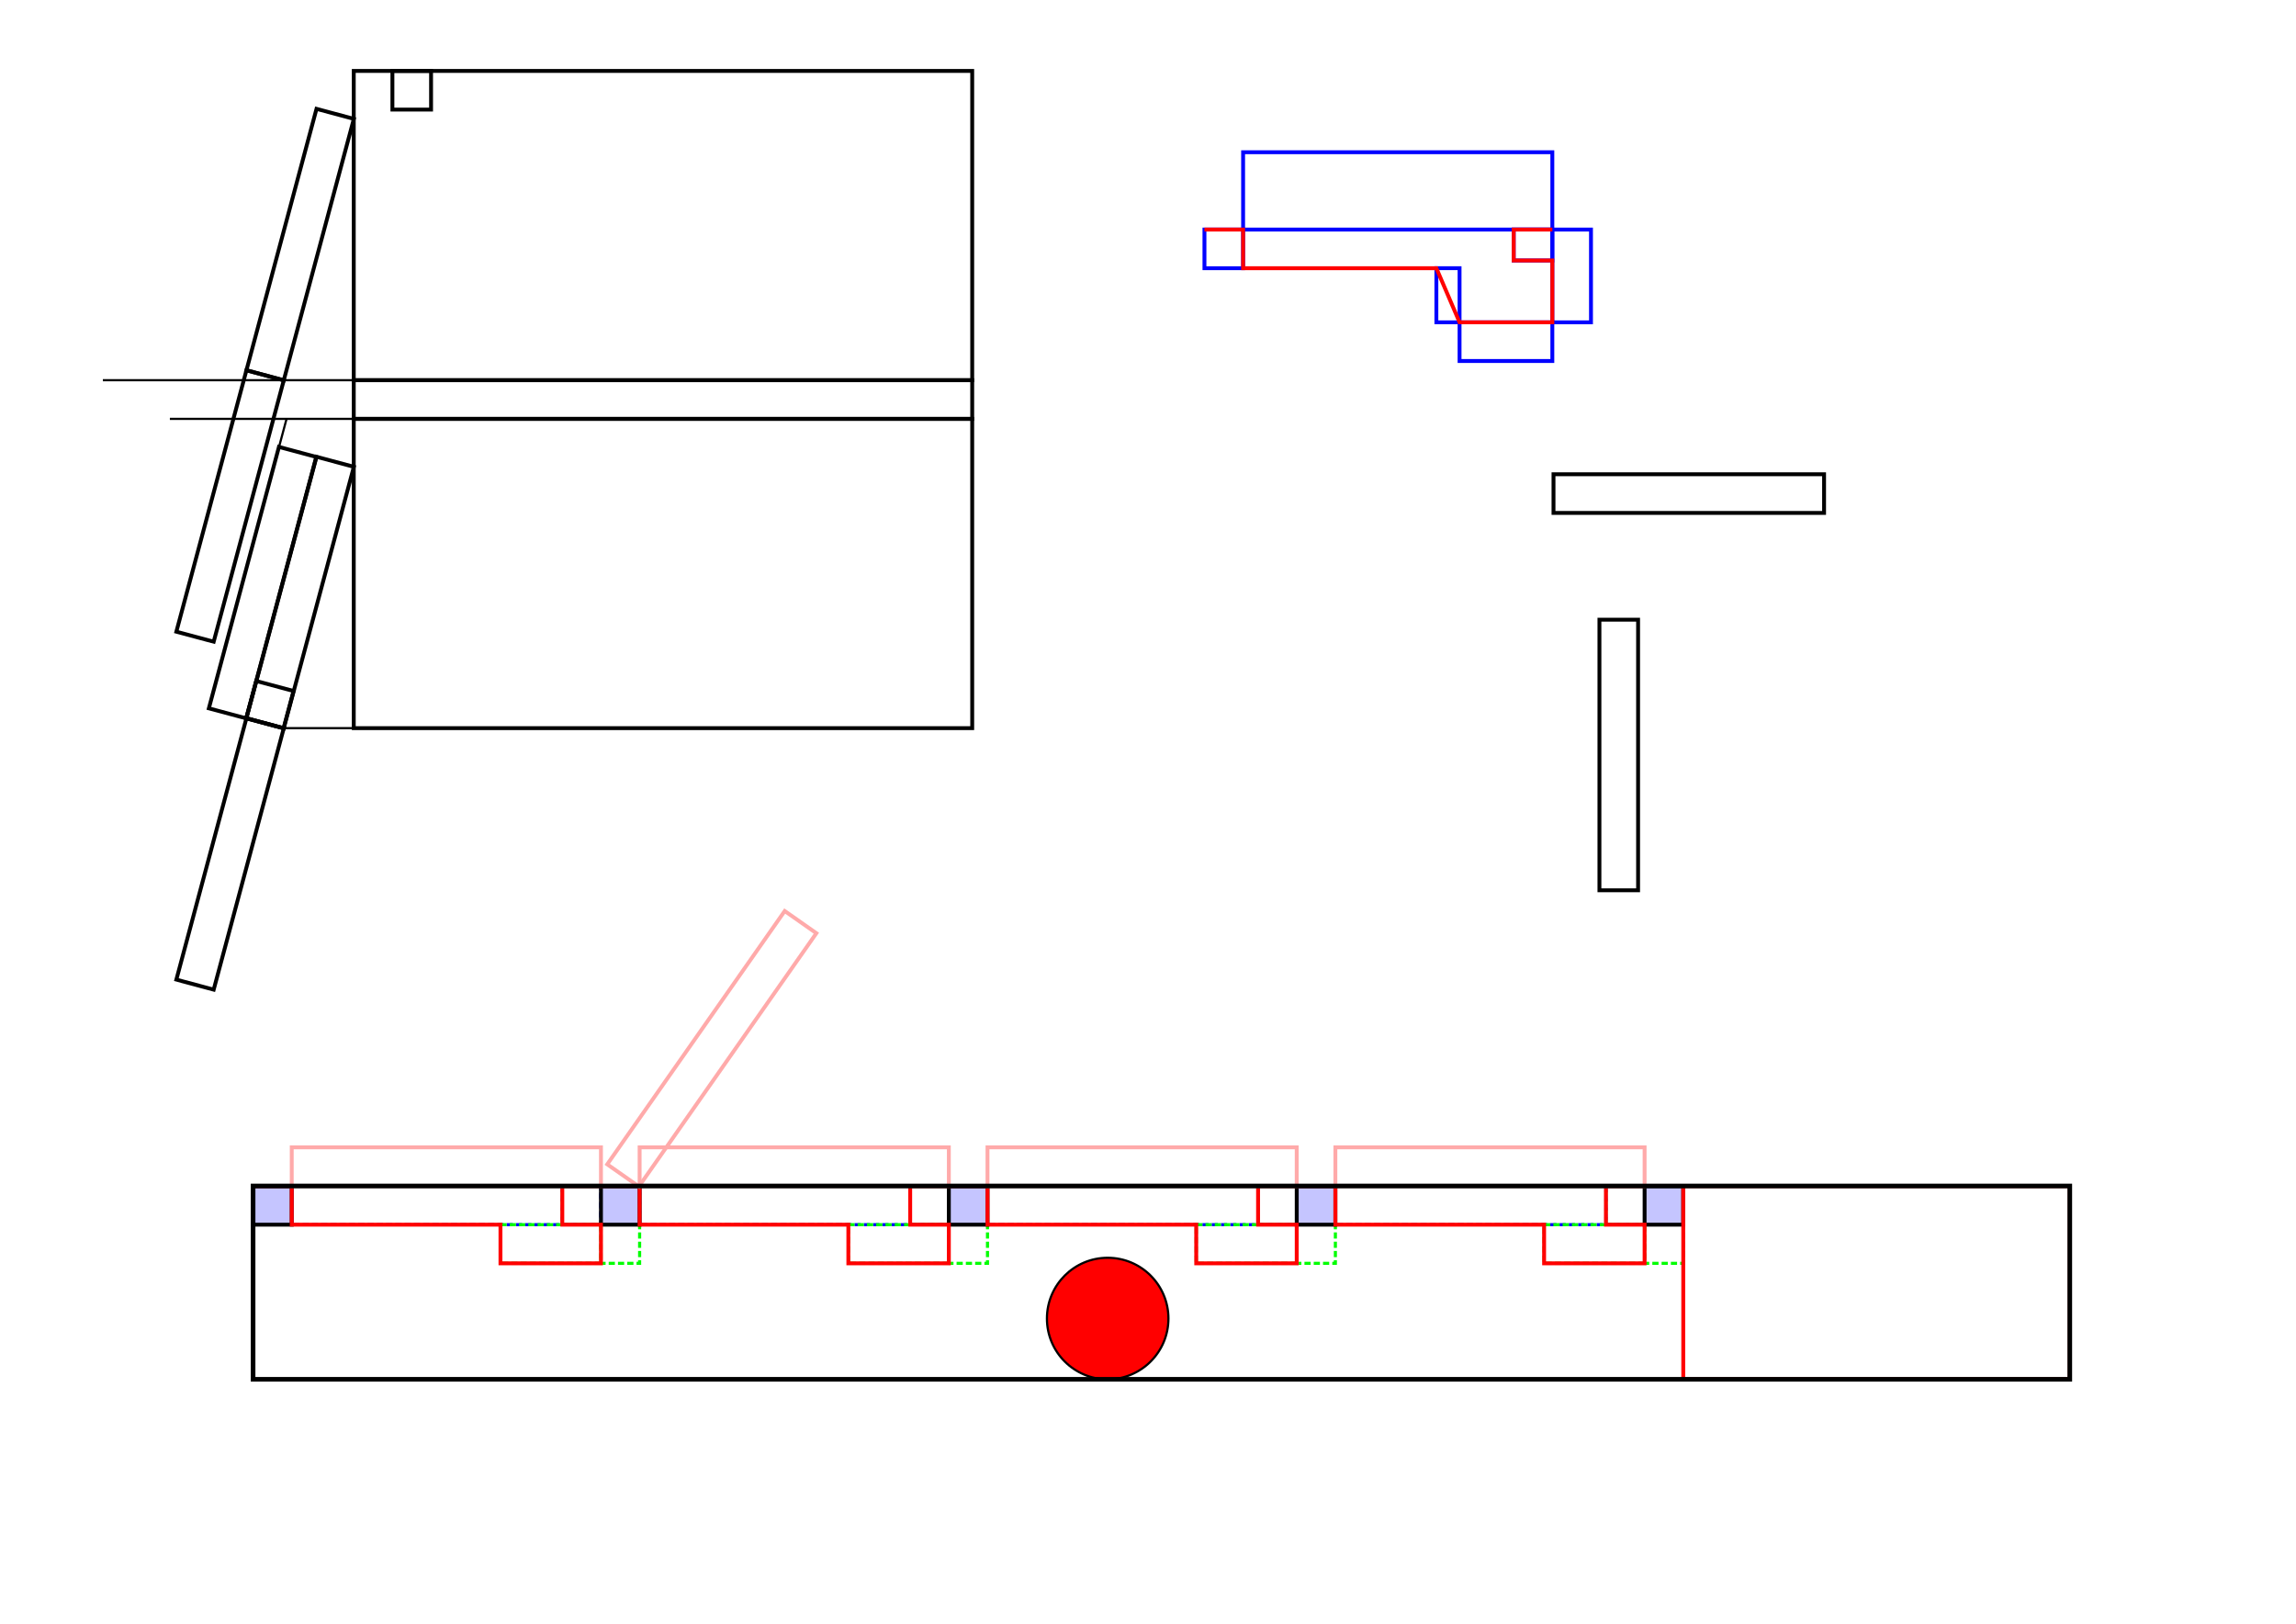 <?xml version="1.0" encoding="UTF-8" standalone="no"?>
<!-- Created with Inkscape (http://www.inkscape.org/) -->

<svg
   xmlns:osb="http://www.openswatchbook.org/uri/2009/osb"
   xmlns:dc="http://purl.org/dc/elements/1.1/"
   xmlns:cc="http://creativecommons.org/ns#"
   xmlns:rdf="http://www.w3.org/1999/02/22-rdf-syntax-ns#"
   xmlns:svg="http://www.w3.org/2000/svg"
   xmlns="http://www.w3.org/2000/svg"
   xmlns:sodipodi="http://sodipodi.sourceforge.net/DTD/sodipodi-0.dtd"
   xmlns:inkscape="http://www.inkscape.org/namespaces/inkscape"
   width="297mm"
   height="210mm"
   viewBox="0 0 1052.362 744.094"
   id="svg11094"
   version="1.1"
   inkscape:version="0.91 r13725"
   sodipodi:docname="pm_tray_edge.svg">
  <defs
     id="defs11096">
    <linearGradient
       id="linearGradient21962"
       osb:paint="solid">
      <stop
         style="stop-color:#000000;stop-opacity:1;"
         offset="0"
         id="stop21964" />
    </linearGradient>
  </defs>
  <sodipodi:namedview
     id="base"
     pagecolor="#ffffff"
     bordercolor="#666666"
     borderopacity="1.0"
     inkscape:pageopacity="0.0"
     inkscape:pageshadow="2"
     inkscape:zoom="0.70710678"
     inkscape:cx="557.80314"
     inkscape:cy="423.38695"
     inkscape:document-units="mm"
     inkscape:current-layer="layer1"
     showgrid="false"
     inkscape:window-width="1280"
     inkscape:window-height="697"
     inkscape:window-x="-8"
     inkscape:window-y="-8"
     inkscape:window-maximized="1"
     inkscape:object-paths="true"
     inkscape:snap-intersection-paths="true"
     inkscape:object-nodes="true"
     inkscape:snap-smooth-nodes="true"
     inkscape:snap-others="false"
     inkscape:snap-midpoints="false" />
  <g
     inkscape:label="Layer 1"
     inkscape:groupmode="layer"
     id="layer1"
     transform="translate(0,-308.268)">
    <rect
       style="fill:none;fill-opacity:1;stroke:#000000;stroke-width:1.772;stroke-miterlimit:4;stroke-dasharray:none;stroke-dashoffset:0;stroke-opacity:1"
       id="rect11642"
       width="283.465"
       height="141.732"
       x="162.143"
       y="340.773" />
    <rect
       style="fill:none;fill-opacity:1;stroke:#000000;stroke-width:1.772;stroke-miterlimit:4;stroke-dasharray:none;stroke-dashoffset:0;stroke-opacity:1"
       id="rect11642-9"
       width="283.465"
       height="17.717"
       x="162.143"
       y="482.505" />
    <rect
       style="fill:none;fill-opacity:1;stroke:#000000;stroke-width:1.772;stroke-miterlimit:4;stroke-dasharray:none;stroke-dashoffset:0;stroke-opacity:1"
       id="rect11642-6"
       width="283.465"
       height="141.732"
       x="162.143"
       y="500.222" />
    <g
       id="g11704"
       transform="matrix(0.259,-0.966,0.966,0.259,-75.504,461.13)">
      <rect
         y="186.361"
         x="32.553"
         height="17.717"
         width="124.016"
         id="rect11642-9-1"
         style="fill:none;fill-opacity:1;stroke:#000000;stroke-width:1.772;stroke-miterlimit:4;stroke-dasharray:none;stroke-dashoffset:0;stroke-opacity:1" />
      <rect
         y="186.361"
         x="-91.462"
         height="17.717"
         width="124.016"
         id="rect11642-9-1-1"
         style="fill:none;fill-opacity:1;stroke:#000000;stroke-width:1.772;stroke-miterlimit:4;stroke-dasharray:none;stroke-dashoffset:0;stroke-opacity:1" />
    </g>
    <path
       style="fill:none;fill-rule:evenodd;stroke:#000000;stroke-width:1px;stroke-linecap:butt;stroke-linejoin:miter;stroke-opacity:1"
       d="m 162.143,482.505 -115,0"
       id="path11708"
       inkscape:connector-curvature="0" />
    <g
       id="g11704-1"
       transform="matrix(0.259,-0.966,0.966,0.259,-75.504,620.579)">
      <rect
         y="186.361"
         x="32.553"
         height="17.717"
         width="124.016"
         id="rect11642-9-1-8"
         style="fill:none;fill-opacity:1;stroke:#000000;stroke-width:1.772;stroke-miterlimit:4;stroke-dasharray:none;stroke-dashoffset:0;stroke-opacity:1" />
      <rect
         y="186.361"
         x="-91.462"
         height="17.717"
         width="124.016"
         id="rect11642-9-1-1-4"
         style="fill:none;fill-opacity:1;stroke:#000000;stroke-width:1.772;stroke-miterlimit:4;stroke-dasharray:none;stroke-dashoffset:0;stroke-opacity:1" />
    </g>
    <rect
       style="fill:none;fill-opacity:1;stroke:#000000;stroke-width:1.772;stroke-miterlimit:4;stroke-dasharray:none;stroke-dashoffset:0;stroke-opacity:1"
       id="rect12342-2"
       width="17.717"
       height="17.717"
       x="179.859"
       y="340.773" />
    <rect
       style="fill:none;fill-opacity:1;stroke:#000000;stroke-width:1.772;stroke-miterlimit:4;stroke-dasharray:none;stroke-dashoffset:0;stroke-opacity:1"
       id="rect11642-9-1-0"
       width="124.016"
       height="17.717"
       x="-586.422"
       y="256.331"
       transform="matrix(0.259,-0.966,0.966,0.259,0,0)" />
    <path
       style="fill:none;fill-rule:evenodd;stroke:#000000;stroke-width:1px;stroke-linecap:butt;stroke-linejoin:miter;stroke-opacity:1"
       d="m 162.143,500.222 -84.286,0"
       id="path12424"
       inkscape:connector-curvature="0" />
    <path
       style="fill:none;fill-rule:evenodd;stroke:#000000;stroke-width:1px;stroke-linecap:butt;stroke-linejoin:miter;stroke-opacity:1"
       d="M 95.819,632.783 131.339,500.222"
       id="path12441"
       inkscape:connector-curvature="0" />
    <rect
       style="fill:none;fill-opacity:1;stroke:#000000;stroke-width:1.772;stroke-miterlimit:4;stroke-dasharray:none;stroke-dashoffset:0;stroke-opacity:1"
       id="rect12443"
       width="17.717"
       height="17.717"
       x="274.047"
       y="568.705"
       transform="matrix(0.966,0.259,-0.259,0.966,0,0)" />
    <path
       style="fill:none;fill-rule:evenodd;stroke:#000000;stroke-width:1px;stroke-linecap:butt;stroke-linejoin:miter;stroke-opacity:1"
       d="m 162.143,641.954 -32.098,-2e-5"
       id="path12445"
       inkscape:connector-curvature="0" />
    <rect
       style="fill:#c5c5ff;fill-opacity:1;stroke:#000000;stroke-width:1.772;stroke-miterlimit:4;stroke-dasharray:none;stroke-dashoffset:0;stroke-opacity:1"
       id="rect12342-2-8"
       width="17.717"
       height="17.717"
       x="116"
       y="851.779" />
    <g
       id="g22142">
      <g
         transform="translate(-59.831,115.746)"
         id="g22105">
        <rect
           style="fill:none;fill-opacity:1;stroke:#0000ff;stroke-width:1.417;stroke-miterlimit:4;stroke-dasharray:2.835, 1.417;stroke-dashoffset:0;stroke-opacity:1"
           id="rect20397-3"
           width="141.732"
           height="17.717"
           x="193.548"
           y="736.033" />
        <rect
           style="fill:none;fill-opacity:1;stroke:#00fe00;stroke-width:1.417;stroke-miterlimit:4;stroke-dasharray:2.835, 1.417;stroke-dashoffset:0;stroke-opacity:1"
           id="rect20401-9"
           width="35.433"
           height="17.717"
           x="317.563"
           y="736.033" />
        <rect
           style="fill:none;fill-opacity:1;stroke:#0000ff;stroke-width:1.417;stroke-miterlimit:4;stroke-dasharray:2.835, 1.417;stroke-dashoffset:0;stroke-opacity:1"
           id="rect20374-6-6-0"
           width="17.717"
           height="17.717"
           x="317.563"
           y="736.033" />
        <rect
           style="fill:none;fill-opacity:1;stroke:#00fe00;stroke-width:1.417;stroke-miterlimit:4;stroke-dasharray:2.835, 1.417;stroke-dashoffset:0;stroke-opacity:1"
           id="rect20401-9-1"
           width="17.717"
           height="17.717"
           x="335.28"
           y="753.75" />
        <rect
           style="fill:none;fill-opacity:1;stroke:#00fe00;stroke-width:1.417;stroke-miterlimit:4;stroke-dasharray:2.835, 1.417;stroke-dashoffset:0;stroke-opacity:1"
           id="rect20401-9-1-5"
           width="46.063"
           height="17.717"
           x="289.217"
           y="753.75" />
      </g>
      <rect
         y="851.779"
         x="275.449"
         height="17.717"
         width="17.717"
         id="rect12342-2-8-0"
         style="fill:#c5c5ff;fill-opacity:1;stroke:#000000;stroke-width:1.772;stroke-miterlimit:4;stroke-dasharray:none;stroke-dashoffset:0;stroke-opacity:1" />
    </g>
    <g
       transform="translate(159.449,0)"
       id="g22142-0">
      <g
         transform="translate(-59.831,115.746)"
         id="g22105-6">
        <rect
           style="fill:none;fill-opacity:1;stroke:#0000ff;stroke-width:1.417;stroke-miterlimit:4;stroke-dasharray:2.835, 1.417;stroke-dashoffset:0;stroke-opacity:1"
           id="rect20397-3-6"
           width="141.732"
           height="17.717"
           x="193.548"
           y="736.033" />
        <rect
           style="fill:none;fill-opacity:1;stroke:#00fe00;stroke-width:1.417;stroke-miterlimit:4;stroke-dasharray:2.835, 1.417;stroke-dashoffset:0;stroke-opacity:1"
           id="rect20401-9-8"
           width="35.433"
           height="17.717"
           x="317.563"
           y="736.033" />
        <rect
           style="fill:none;fill-opacity:1;stroke:#0000ff;stroke-width:1.417;stroke-miterlimit:4;stroke-dasharray:2.835, 1.417;stroke-dashoffset:0;stroke-opacity:1"
           id="rect20374-6-6-0-3"
           width="17.717"
           height="17.717"
           x="317.563"
           y="736.033" />
        <rect
           style="fill:none;fill-opacity:1;stroke:#00fe00;stroke-width:1.417;stroke-miterlimit:4;stroke-dasharray:2.835, 1.417;stroke-dashoffset:0;stroke-opacity:1"
           id="rect20401-9-1-9"
           width="17.717"
           height="17.717"
           x="335.28"
           y="753.75" />
        <rect
           style="fill:none;fill-opacity:1;stroke:#00fe00;stroke-width:1.417;stroke-miterlimit:4;stroke-dasharray:2.835, 1.417;stroke-dashoffset:0;stroke-opacity:1"
           id="rect20401-9-1-5-8"
           width="46.063"
           height="17.717"
           x="289.217"
           y="753.75" />
      </g>
      <rect
         y="851.779"
         x="275.449"
         height="17.717"
         width="17.717"
         id="rect12342-2-8-0-1"
         style="fill:#c5c5ff;fill-opacity:1;stroke:#000000;stroke-width:1.772;stroke-miterlimit:4;stroke-dasharray:none;stroke-dashoffset:0;stroke-opacity:1" />
    </g>
    <g
       transform="translate(318.898,0)"
       id="g22142-8">
      <g
         transform="translate(-59.831,115.746)"
         id="g22105-7">
        <rect
           style="fill:none;fill-opacity:1;stroke:#0000ff;stroke-width:1.417;stroke-miterlimit:4;stroke-dasharray:2.835, 1.417;stroke-dashoffset:0;stroke-opacity:1"
           id="rect20397-3-7"
           width="141.732"
           height="17.717"
           x="193.548"
           y="736.033" />
        <rect
           style="fill:none;fill-opacity:1;stroke:#00fe00;stroke-width:1.417;stroke-miterlimit:4;stroke-dasharray:2.835, 1.417;stroke-dashoffset:0;stroke-opacity:1"
           id="rect20401-9-7"
           width="35.433"
           height="17.717"
           x="317.563"
           y="736.033" />
        <rect
           style="fill:none;fill-opacity:1;stroke:#0000ff;stroke-width:1.417;stroke-miterlimit:4;stroke-dasharray:2.835, 1.417;stroke-dashoffset:0;stroke-opacity:1"
           id="rect20374-6-6-0-1"
           width="17.717"
           height="17.717"
           x="317.563"
           y="736.033" />
        <rect
           style="fill:none;fill-opacity:1;stroke:#00fe00;stroke-width:1.417;stroke-miterlimit:4;stroke-dasharray:2.835, 1.417;stroke-dashoffset:0;stroke-opacity:1"
           id="rect20401-9-1-6"
           width="17.717"
           height="17.717"
           x="335.28"
           y="753.75" />
        <rect
           style="fill:none;fill-opacity:1;stroke:#00fe00;stroke-width:1.417;stroke-miterlimit:4;stroke-dasharray:2.835, 1.417;stroke-dashoffset:0;stroke-opacity:1"
           id="rect20401-9-1-5-3"
           width="46.063"
           height="17.717"
           x="289.217"
           y="753.75" />
      </g>
      <rect
         y="851.779"
         x="275.449"
         height="17.717"
         width="17.717"
         id="rect12342-2-8-0-4"
         style="fill:#c5c5ff;fill-opacity:1;stroke:#000000;stroke-width:1.772;stroke-miterlimit:4;stroke-dasharray:none;stroke-dashoffset:0;stroke-opacity:1" />
    </g>
    <g
       transform="translate(478.346,0)"
       id="g22142-6">
      <g
         transform="translate(-59.831,115.746)"
         id="g22105-8">
        <rect
           style="fill:none;fill-opacity:1;stroke:#0000ff;stroke-width:1.417;stroke-miterlimit:4;stroke-dasharray:2.835, 1.417;stroke-dashoffset:0;stroke-opacity:1"
           id="rect20397-3-2"
           width="141.732"
           height="17.717"
           x="193.548"
           y="736.033" />
        <rect
           style="fill:none;fill-opacity:1;stroke:#00fe00;stroke-width:1.417;stroke-miterlimit:4;stroke-dasharray:2.835, 1.417;stroke-dashoffset:0;stroke-opacity:1"
           id="rect20401-9-82"
           width="35.433"
           height="17.717"
           x="317.563"
           y="736.033" />
        <rect
           style="fill:none;fill-opacity:1;stroke:#0000ff;stroke-width:1.417;stroke-miterlimit:4;stroke-dasharray:2.835, 1.417;stroke-dashoffset:0;stroke-opacity:1"
           id="rect20374-6-6-0-7"
           width="17.717"
           height="17.717"
           x="317.563"
           y="736.033" />
        <rect
           style="fill:none;fill-opacity:1;stroke:#00fe00;stroke-width:1.417;stroke-miterlimit:4;stroke-dasharray:2.835, 1.417;stroke-dashoffset:0;stroke-opacity:1"
           id="rect20401-9-1-53"
           width="17.717"
           height="17.717"
           x="335.28"
           y="753.75" />
        <rect
           style="fill:none;fill-opacity:1;stroke:#00fe00;stroke-width:1.417;stroke-miterlimit:4;stroke-dasharray:2.835, 1.417;stroke-dashoffset:0;stroke-opacity:1"
           id="rect20401-9-1-5-5"
           width="46.063"
           height="17.717"
           x="289.217"
           y="753.75" />
      </g>
      <rect
         y="851.779"
         x="275.449"
         height="17.717"
         width="17.717"
         id="rect12342-2-8-0-45"
         style="fill:#c5c5ff;fill-opacity:1;stroke:#000000;stroke-width:1.772;stroke-miterlimit:4;stroke-dasharray:none;stroke-dashoffset:0;stroke-opacity:1" />
    </g>
    <path
       style="fill:none;fill-rule:evenodd;stroke:#ff0000;stroke-width:1.772;stroke-linecap:butt;stroke-linejoin:miter;stroke-opacity:1;stroke-miterlimit:4;stroke-dasharray:none"
       d="m 116,851.779 17.717,0 0,17.717 95.669,0 0,17.717 46.063,0 -3e-5,-17.717 -17.717,-10e-6 0,-17.717 17.717,0"
       id="path22227"
       inkscape:connector-curvature="0" />
    <path
       style="fill:none;fill-rule:evenodd;stroke:#ff0000;stroke-width:1.772;stroke-linecap:butt;stroke-linejoin:miter;stroke-miterlimit:4;stroke-dasharray:none;stroke-opacity:1"
       d="m 275.449,851.779 17.717,0 0,17.717 95.669,0 0,17.717 46.063,0 -3e-5,-17.717 -17.717,-10e-6 0,-17.717 17.717,0"
       id="path22227-2"
       inkscape:connector-curvature="0" />
    <path
       style="fill:none;fill-rule:evenodd;stroke:#ff0000;stroke-width:1.772;stroke-linecap:butt;stroke-linejoin:miter;stroke-miterlimit:4;stroke-dasharray:none;stroke-opacity:1"
       d="m 434.898,851.779 17.717,0 0,17.717 95.669,0 0,17.717 46.063,0 -3e-5,-17.717 -17.717,-10e-6 0,-17.717 17.717,0"
       id="path22227-8"
       inkscape:connector-curvature="0" />
    <path
       style="fill:none;fill-rule:evenodd;stroke:#ff0000;stroke-width:1.772;stroke-linecap:butt;stroke-linejoin:miter;stroke-miterlimit:4;stroke-dasharray:none;stroke-opacity:1"
       d="m 594.346,851.779 17.717,0 0,17.717 95.669,0 0,17.717 46.063,0 -3e-5,-17.717 -17.717,-10e-6 0,-17.717 17.717,0"
       id="path22227-3"
       inkscape:connector-curvature="0" />
    <rect
       style="fill:none;fill-opacity:1;stroke:#ffaaaa;stroke-width:1.772;stroke-miterlimit:4;stroke-dasharray:none;stroke-dashoffset:0;stroke-opacity:1"
       id="rect22256"
       width="141.732"
       height="17.717"
       x="133.717"
       y="834.063" />
    <rect
       style="fill:none;fill-opacity:1;stroke:#ffaaaa;stroke-width:1.772;stroke-miterlimit:4;stroke-dasharray:none;stroke-dashoffset:0;stroke-opacity:1"
       id="rect22256-6"
       width="141.732"
       height="17.717"
       x="293.165"
       y="834.063" />
    <rect
       style="fill:none;fill-opacity:1;stroke:#ffaaaa;stroke-width:1.772;stroke-miterlimit:4;stroke-dasharray:none;stroke-dashoffset:0;stroke-opacity:1"
       id="rect22256-6-0"
       width="141.732"
       height="17.717"
       x="-529.584"
       y="710.991"
       transform="matrix(0.574,-0.819,0.819,0.574,0,0)" />
    <rect
       style="fill:none;fill-opacity:1;stroke:#ffaaaa;stroke-width:1.772;stroke-miterlimit:4;stroke-dasharray:none;stroke-dashoffset:0;stroke-opacity:1"
       id="rect22256-6-1"
       width="141.732"
       height="17.717"
       x="452.614"
       y="834.063" />
    <rect
       style="fill:none;fill-opacity:1;stroke:#ffaaaa;stroke-width:1.772;stroke-miterlimit:4;stroke-dasharray:none;stroke-dashoffset:0;stroke-opacity:1"
       id="rect22256-6-1-1"
       width="141.732"
       height="17.717"
       x="612.063"
       y="834.063" />
    <circle
       style="fill:#ff0000;fill-rule:evenodd;stroke:#000000;stroke-width:1px;stroke-linecap:butt;stroke-linejoin:miter;stroke-opacity:1"
       id="path4317-4-9-1-8-2-4"
       cx="507.703"
       cy="912.516"
       r="27.846" />
    <rect
       style="fill:none;fill-opacity:1;stroke:#000000;stroke-width:1.772;stroke-miterlimit:4;stroke-dasharray:none;stroke-dashoffset:0;stroke-opacity:1"
       id="rect11642-9-1-6"
       width="124.016"
       height="17.717"
       x="-836.057"
       y="-543.325"
       transform="scale(-1,-1)" />
    <rect
       style="fill:none;fill-opacity:1;stroke:#000000;stroke-width:1.772;stroke-miterlimit:4;stroke-dasharray:none;stroke-dashoffset:0;stroke-opacity:1"
       id="rect11642-9-1-1-6"
       width="124.016"
       height="17.717"
       x="-716.265"
       y="733.093"
       transform="matrix(0,-1,1,0,0,0)" />
    <rect
       style="fill:none;fill-opacity:1;stroke:#ff0001;stroke-width:1.772;stroke-miterlimit:4;stroke-dasharray:none;stroke-dashoffset:0;stroke-opacity:1"
       id="rect9796"
       width="177.165"
       height="88.583"
       x="771.512"
       y="851.779" />
    <rect
       style="fill:none;fill-opacity:1;stroke:#000000;stroke-width:2.126;stroke-miterlimit:4;stroke-dasharray:none;stroke-dashoffset:0;stroke-opacity:1"
       id="rect20399"
       width="832.677"
       height="88.583"
       x="116"
       y="851.779" />
    <rect
       style="fill:none;fill-opacity:1;stroke:#0000ff;stroke-width:1.772;stroke-miterlimit:4;stroke-dasharray:none;stroke-dashoffset:0;stroke-opacity:1"
       id="rect10834"
       width="17.717"
       height="42.52"
       x="-729.221"
       y="413.464"
       transform="scale(-1,1)" />
    <rect
       style="fill:none;fill-opacity:1;stroke:#0000ff;stroke-width:1.772;stroke-miterlimit:4;stroke-dasharray:none;stroke-dashoffset:0;stroke-opacity:1"
       id="rect10834-9"
       width="17.717"
       height="14.173"
       x="-711.505"
       y="413.464"
       transform="scale(-1,1)" />
    <rect
       style="fill:none;fill-opacity:1;stroke:#0000ff;stroke-width:1.772;stroke-miterlimit:4;stroke-dasharray:none;stroke-dashoffset:0;stroke-opacity:1"
       id="rect10834-1"
       width="17.717"
       height="42.52"
       x="-473.7"
       y="-711.505"
       transform="matrix(0,-1,-1,0,0,0)" />
    <rect
       style="fill:none;fill-opacity:1;stroke:#0000ff;stroke-width:1.772;stroke-miterlimit:4;stroke-dasharray:none;stroke-dashoffset:0;stroke-opacity:1"
       id="rect10834-1-3"
       width="24.803"
       height="10.63"
       x="-455.984"
       y="-668.985"
       transform="matrix(0,-1,-1,0,0,0)" />
    <rect
       style="fill:none;fill-opacity:1;stroke:#0000ff;stroke-width:1.772;stroke-miterlimit:4;stroke-dasharray:none;stroke-dashoffset:0;stroke-opacity:1"
       id="rect10834-1-3-7"
       width="141.732"
       height="35.433"
       x="-711.505"
       y="378.031"
       transform="scale(-1,1)" />
    <rect
       style="fill:none;fill-opacity:1;stroke:#0000ff;stroke-width:1.772;stroke-miterlimit:4;stroke-dasharray:none;stroke-dashoffset:0;stroke-opacity:1"
       id="rect10834-1-3-7-2"
       width="17.717"
       height="17.717"
       x="-569.773"
       y="413.464"
       transform="scale(-1,1)" />
    <path
       style="fill:none;fill-rule:evenodd;stroke:#ff0000;stroke-width:1.772;stroke-linecap:butt;stroke-linejoin:miter;stroke-miterlimit:4;stroke-dasharray:none;stroke-opacity:1"
       d="m 552.056,413.464 17.717,0 0,17.717 88.583,-6e-5 10.63,24.803 42.52,0 -1e-5,-28.346 -17.717,-2e-5 0,-14.173 17.717,0"
       id="path10925"
       inkscape:connector-curvature="0" />
  </g>
</svg>
